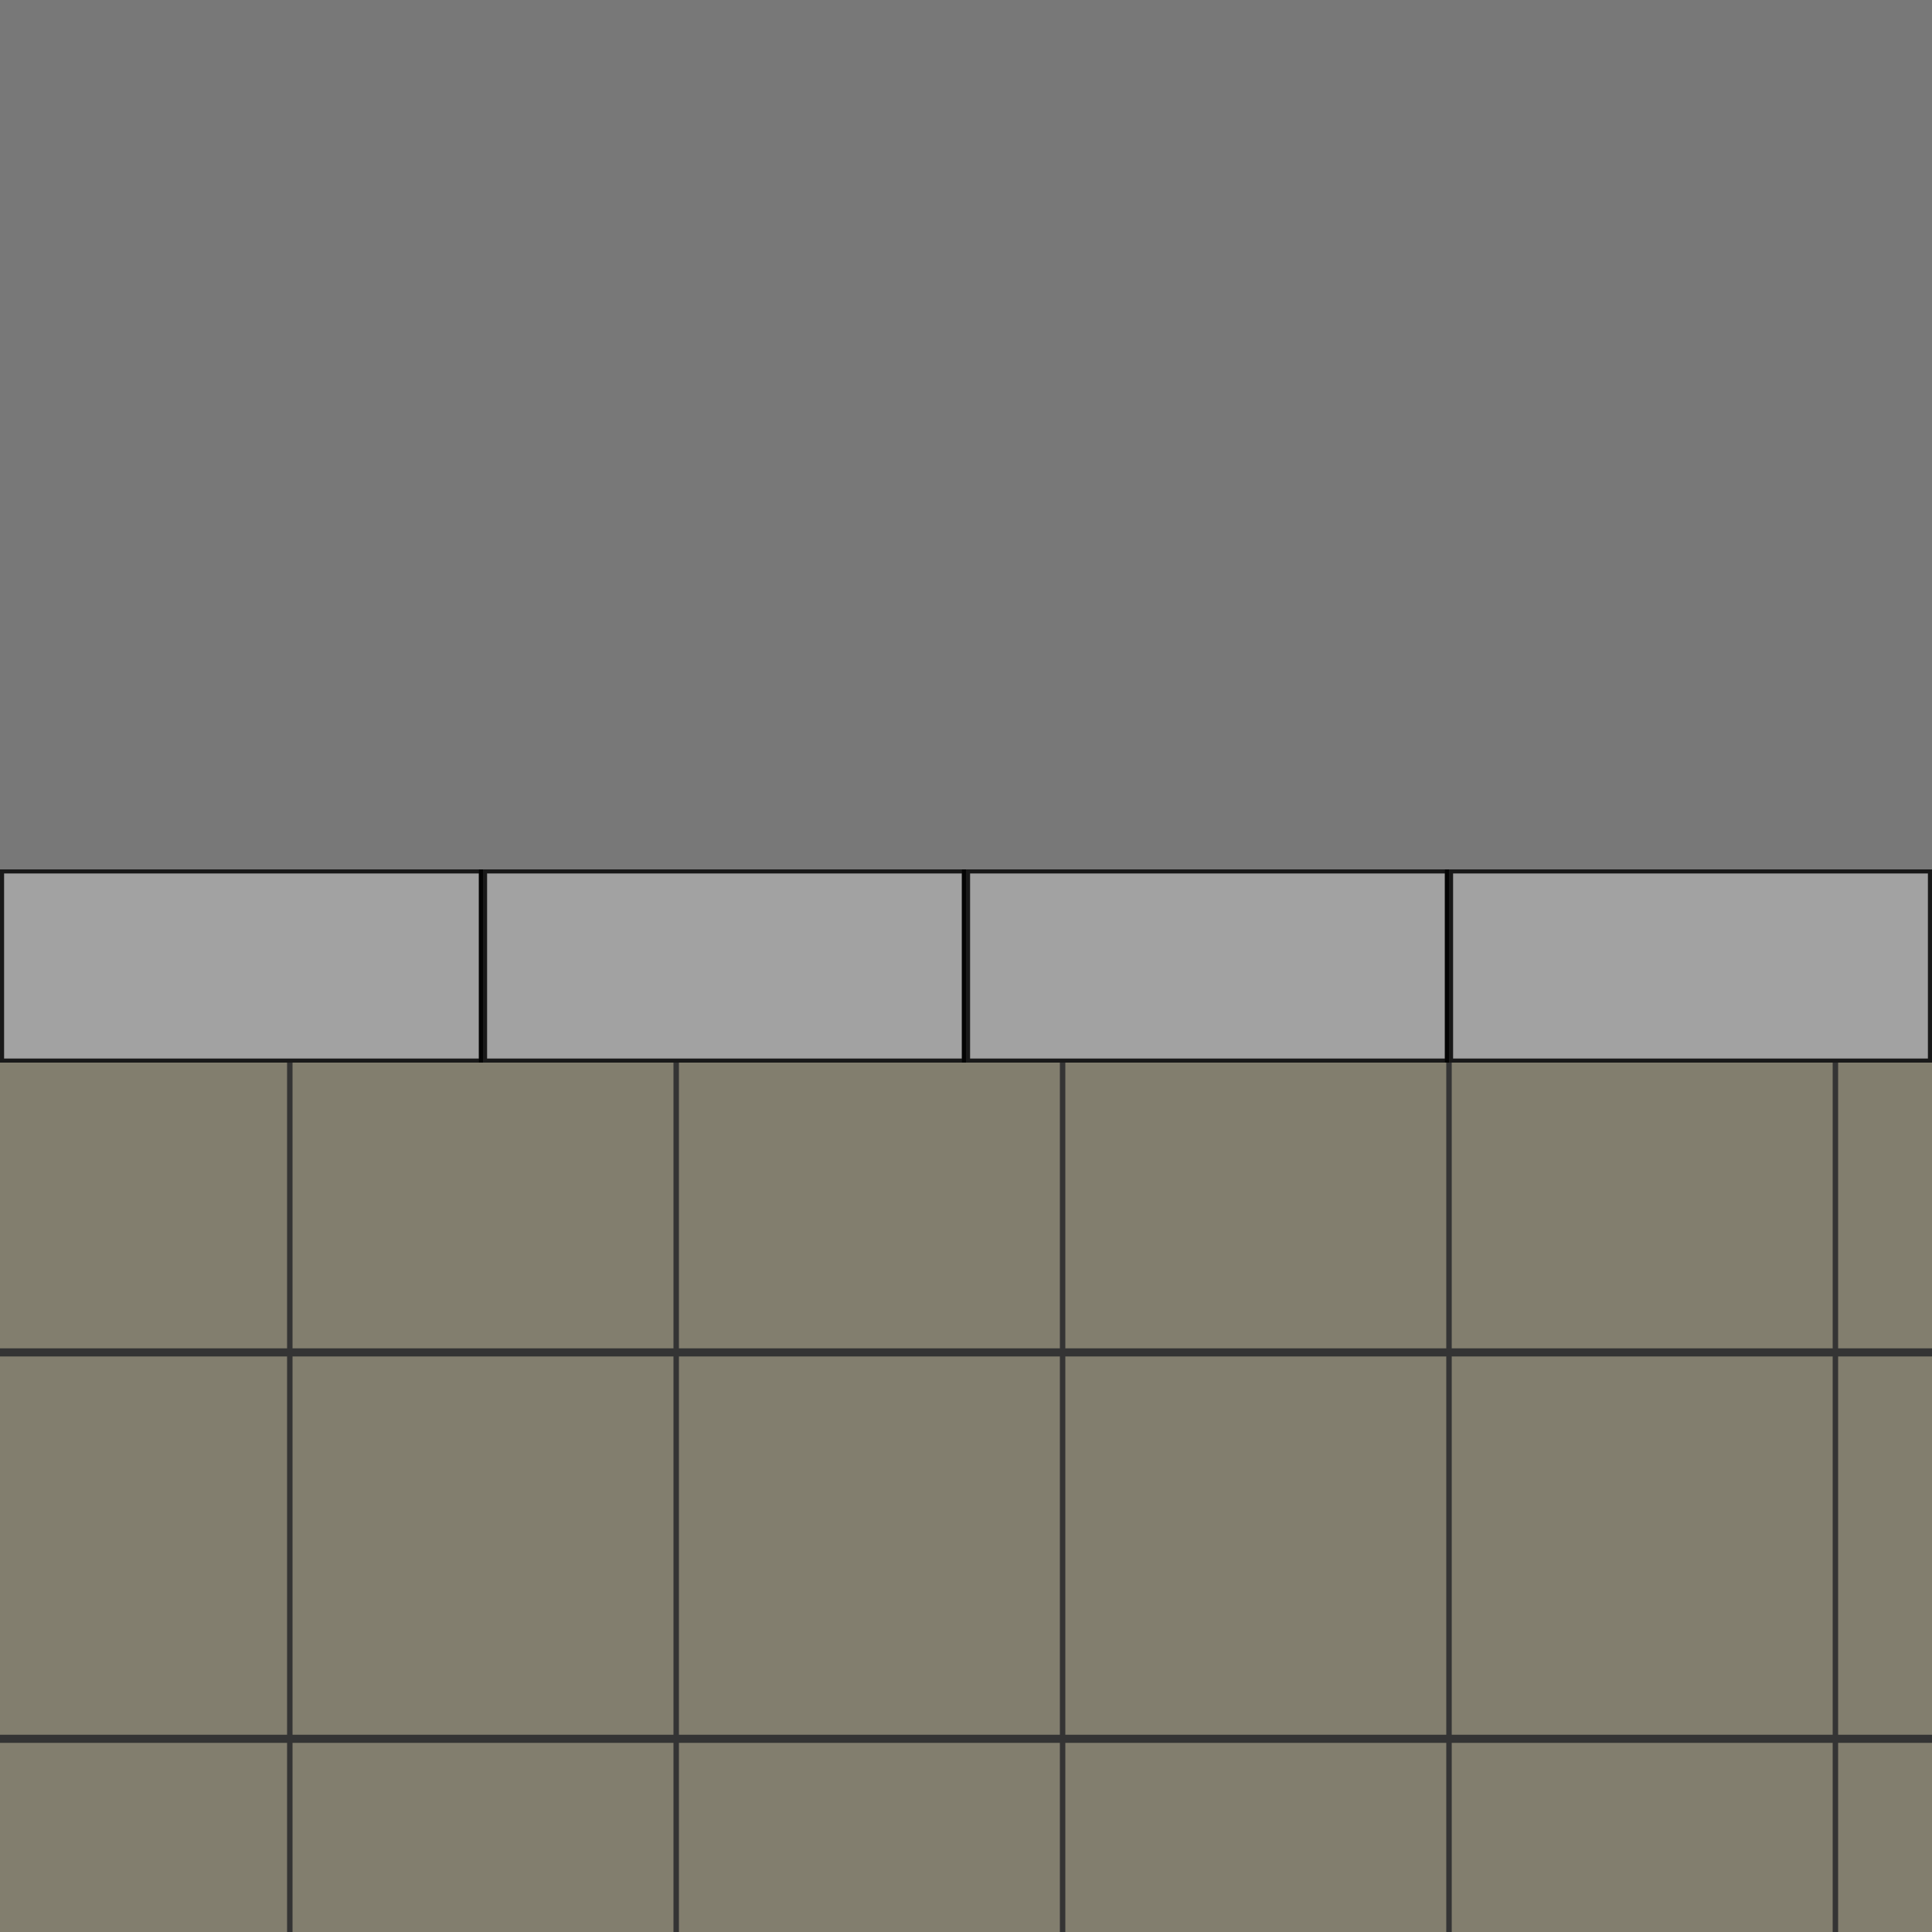 <?xml version="1.0" encoding="UTF-8" standalone="no"?>
<!-- Created with Inkscape (http://www.inkscape.org/) -->

<svg
   xmlns:dc="http://purl.org/dc/elements/1.1/"
   xmlns:cc="http://creativecommons.org/ns#"
   xmlns:rdf="http://www.w3.org/1999/02/22-rdf-syntax-ns#"
   xmlns:svg="http://www.w3.org/2000/svg"
   xmlns="http://www.w3.org/2000/svg"
   xmlns:sodipodi="http://sodipodi.sourceforge.net/DTD/sodipodi-0.dtd"
   xmlns:inkscape="http://www.inkscape.org/namespaces/inkscape"
   width="354.331"
   height="354.331"
   id="svg5271"
   version="1.1"
   inkscape:version="0.48.3.1 r9886"
   sodipodi:docname="side.svg">
  <defs
     id="defs5273" />
  <sodipodi:namedview
     id="base"
     pagecolor="#787878"
     bordercolor="#666666"
     borderopacity="1.0"
     inkscape:pageopacity="0"
     inkscape:pageshadow="2"
     inkscape:zoom="0.98994949"
     inkscape:cx="194.56285"
     inkscape:cy="187.82354"
     inkscape:document-units="px"
     inkscape:current-layer="layer1"
     showgrid="true"
     units="cm"
     inkscape:showpageshadow="false"
     inkscape:window-width="1680"
     inkscape:window-height="1030"
     inkscape:window-x="1364"
     inkscape:window-y="-3"
     inkscape:window-maximized="1">
    <inkscape:grid
       type="xygrid"
       id="grid5281"
       empspacing="5"
       visible="true"
       enabled="true"
       snapvisiblegridlinesonly="false"
       units="cm"
       spacingx="0.5cm"
       spacingy="0.5cm"
       color="#0000ff"
       opacity="0.196"
       empcolor="#0000ff"
       empopacity="0.392" />
  </sodipodi:namedview>
  <g
     inkscape:label="Layer 1"
     inkscape:groupmode="layer"
     id="layer1"
     transform="translate(0,-698.032)">
    <rect
       style="fill:#a2a2a2;fill-opacity:1;stroke:#000000;stroke-width:1.5;stroke-linecap:round;stroke-linejoin:miter;stroke-miterlimit:4;stroke-opacity:0.847;stroke-dasharray:none"
       id="rect5854"
       width="88.583"
       height="35.433"
       x="6.2777303e-06"
       y="857.481" />
    <rect
       y="857.481"
       x="88.583"
       height="35.433"
       width="88.583"
       id="rect5856"
       style="fill:#a2a2a2;fill-opacity:1;stroke:#000000;stroke-width:1.5;stroke-linecap:round;stroke-linejoin:miter;stroke-miterlimit:4;stroke-opacity:0.847;stroke-dasharray:none" />
    <rect
       style="fill:#a2a2a2;fill-opacity:1;stroke:#000000;stroke-width:1.5;stroke-linecap:round;stroke-linejoin:miter;stroke-miterlimit:4;stroke-opacity:0.847;stroke-dasharray:none"
       id="rect5858"
       width="88.583"
       height="35.433"
       x="177.165"
       y="857.481" />
    <rect
       y="857.481"
       x="265.748"
       height="35.433"
       width="88.583"
       id="rect5862"
       style="fill:#a2a2a2;fill-opacity:1;stroke:#000000;stroke-width:1.5;stroke-linecap:round;stroke-linejoin:miter;stroke-miterlimit:4;stroke-opacity:0.847;stroke-dasharray:none" />
    <rect
       style="fill:#827e6e;fill-opacity:1;stroke:none;stroke-width:1.162;stroke-linecap:round;stroke-linejoin:miter;stroke-miterlimit:4;stroke-opacity:0.847;stroke-dasharray:none"
       id="rect5864"
       width="354.331"
       height="159.449"
       x="0"
       y="194.882"
       transform="translate(0,698.032)" />
    <path
       style="fill:none;stroke:#343434;stroke-width:1;stroke-linecap:butt;stroke-linejoin:miter;stroke-opacity:1;stroke-miterlimit:4;stroke-dasharray:none;marker-start:none"
       d="m 53.15,194.882 0,159.449 0,0"
       id="path5866"
       inkscape:connector-curvature="0"
       transform="translate(0,698.032)" />
    <path
       inkscape:connector-curvature="0"
       id="path6048"
       d="m 124.016,892.914 0,159.449 0,0"
       style="fill:none;stroke:#343434;stroke-width:1;stroke-linecap:butt;stroke-linejoin:miter;stroke-miterlimit:4;stroke-opacity:1;stroke-dasharray:none;marker-start:none" />
    <path
       style="fill:none;stroke:#343434;stroke-width:1;stroke-linecap:butt;stroke-linejoin:miter;stroke-miterlimit:4;stroke-opacity:1;stroke-dasharray:none;marker-start:none"
       d="m 194.882,892.914 0,159.449 0,0"
       id="path6050"
       inkscape:connector-curvature="0" />
    <path
       inkscape:connector-curvature="0"
       id="path6052"
       d="m 265.748,892.914 0,159.449 0,0"
       style="fill:none;stroke:#343434;stroke-width:1;stroke-linecap:butt;stroke-linejoin:miter;stroke-miterlimit:4;stroke-opacity:1;stroke-dasharray:none;marker-start:none" />
    <path
       style="fill:none;stroke:#343434;stroke-width:1;stroke-linecap:butt;stroke-linejoin:miter;stroke-miterlimit:4;stroke-opacity:1;stroke-dasharray:none;marker-start:none"
       d="m 336.614,892.914 0,159.449 0,0"
       id="path6054"
       inkscape:connector-curvature="0" />
    <path
       inkscape:connector-curvature="0"
       id="path6056"
       d="m 354.331,946.064 -354.331,0 0,0"
       style="fill:none;stroke:#343434;stroke-width:1.491;stroke-linecap:butt;stroke-linejoin:miter;stroke-miterlimit:4;stroke-opacity:1;stroke-dasharray:none;marker-start:none" />
    <path
       style="fill:none;stroke:#343434;stroke-width:1.491;stroke-linecap:butt;stroke-linejoin:miter;stroke-miterlimit:4;stroke-opacity:1;stroke-dasharray:none;marker-start:none"
       d="m 354.331,1016.93 -354.331,0 0,0"
       id="path6058"
       inkscape:connector-curvature="0" />
    <rect
       style="fill:#787878;fill-opacity:1;stroke:none"
       id="rect8697"
       width="354.331"
       height="159.449"
       x="0"
       y="-2.0184854e-05"
       transform="translate(0,698.032)" />
  </g>
</svg>
